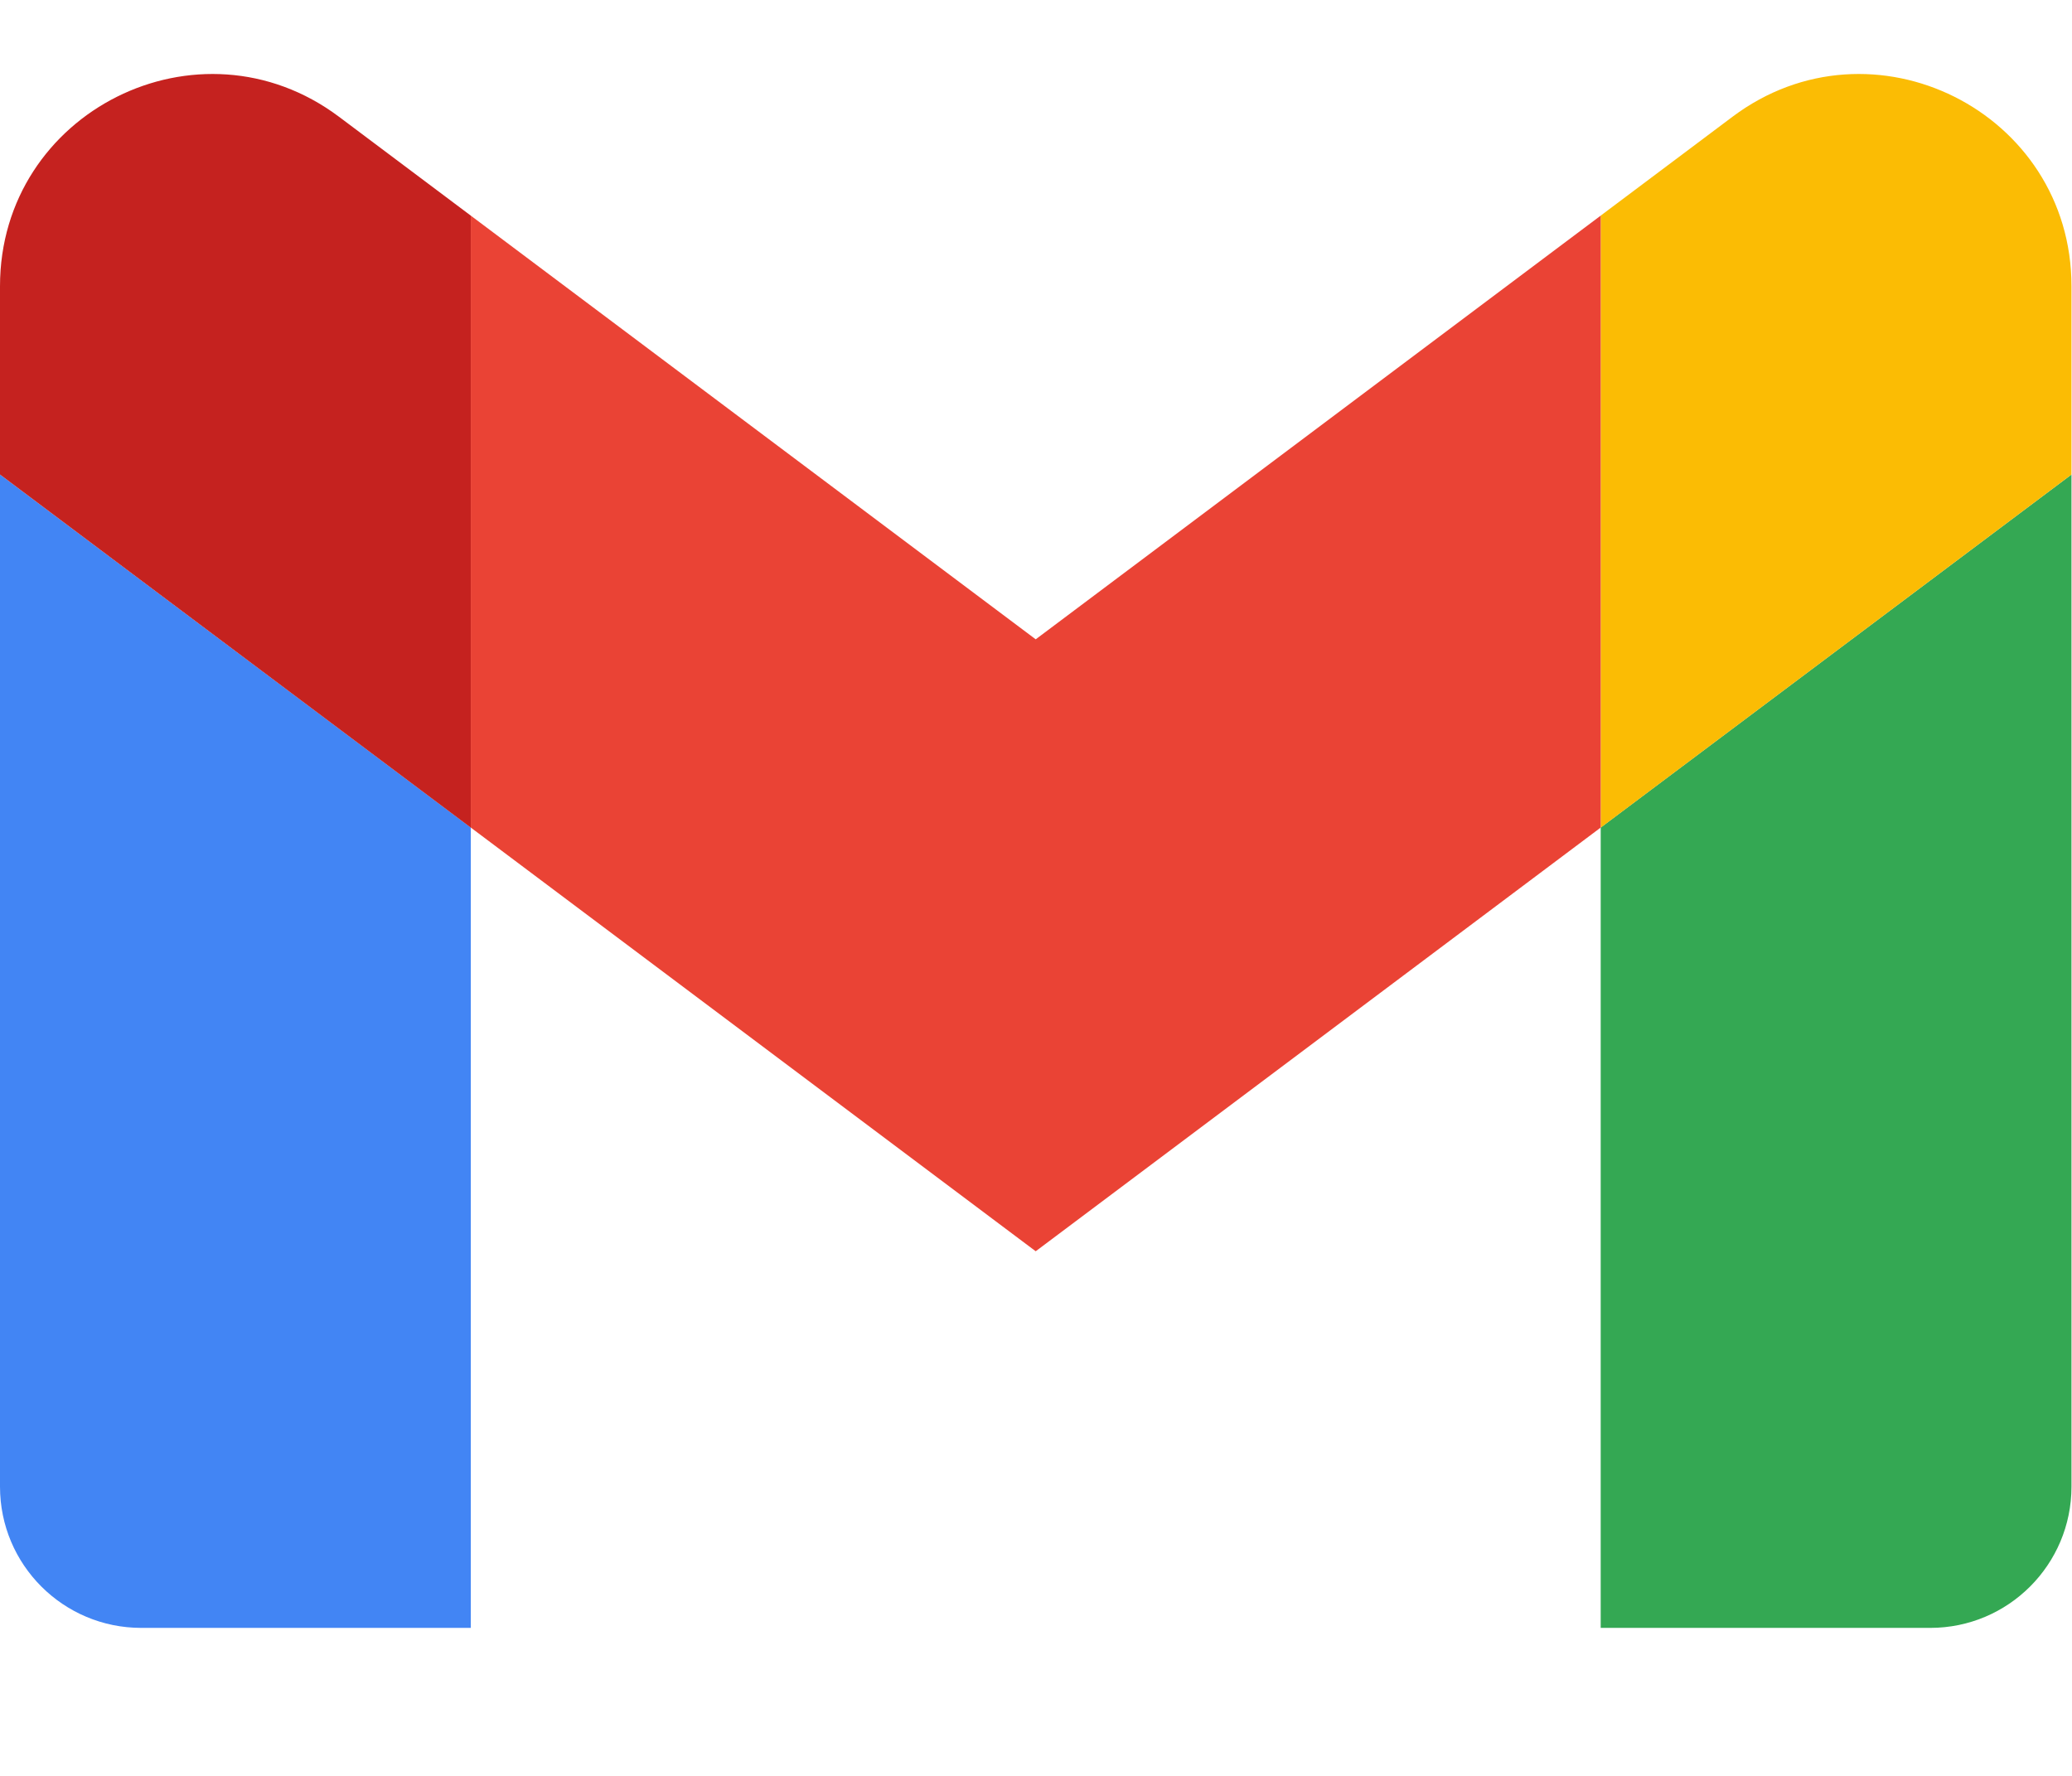<svg width="28" height="24" viewBox="0 0 28 24" fill="none" xmlns="http://www.w3.org/2000/svg">
<path d="M1.909 22H6.362V11.184L0 6.413V20.091C0 21.148 0.856 22 1.909 22Z" fill="#4285F4"/>
<path d="M21.631 22H26.084C27.14 22 27.993 21.144 27.993 20.091V6.413L21.631 11.184" fill="#34A853"/>
<path d="M21.631 2.914V11.185L27.993 6.413V3.868C27.993 1.508 25.299 0.162 23.412 1.578" fill="#FBBC04"/>
<path d="M6.362 11.184V2.914L13.996 8.64L21.631 2.914V11.184L13.996 16.91" fill="#EA4335"/>
<path d="M0 3.868V6.413L6.362 11.185V2.914L4.581 1.578C2.691 0.162 0 1.508 0 3.868Z" fill="#C5221F"/>
</svg>
